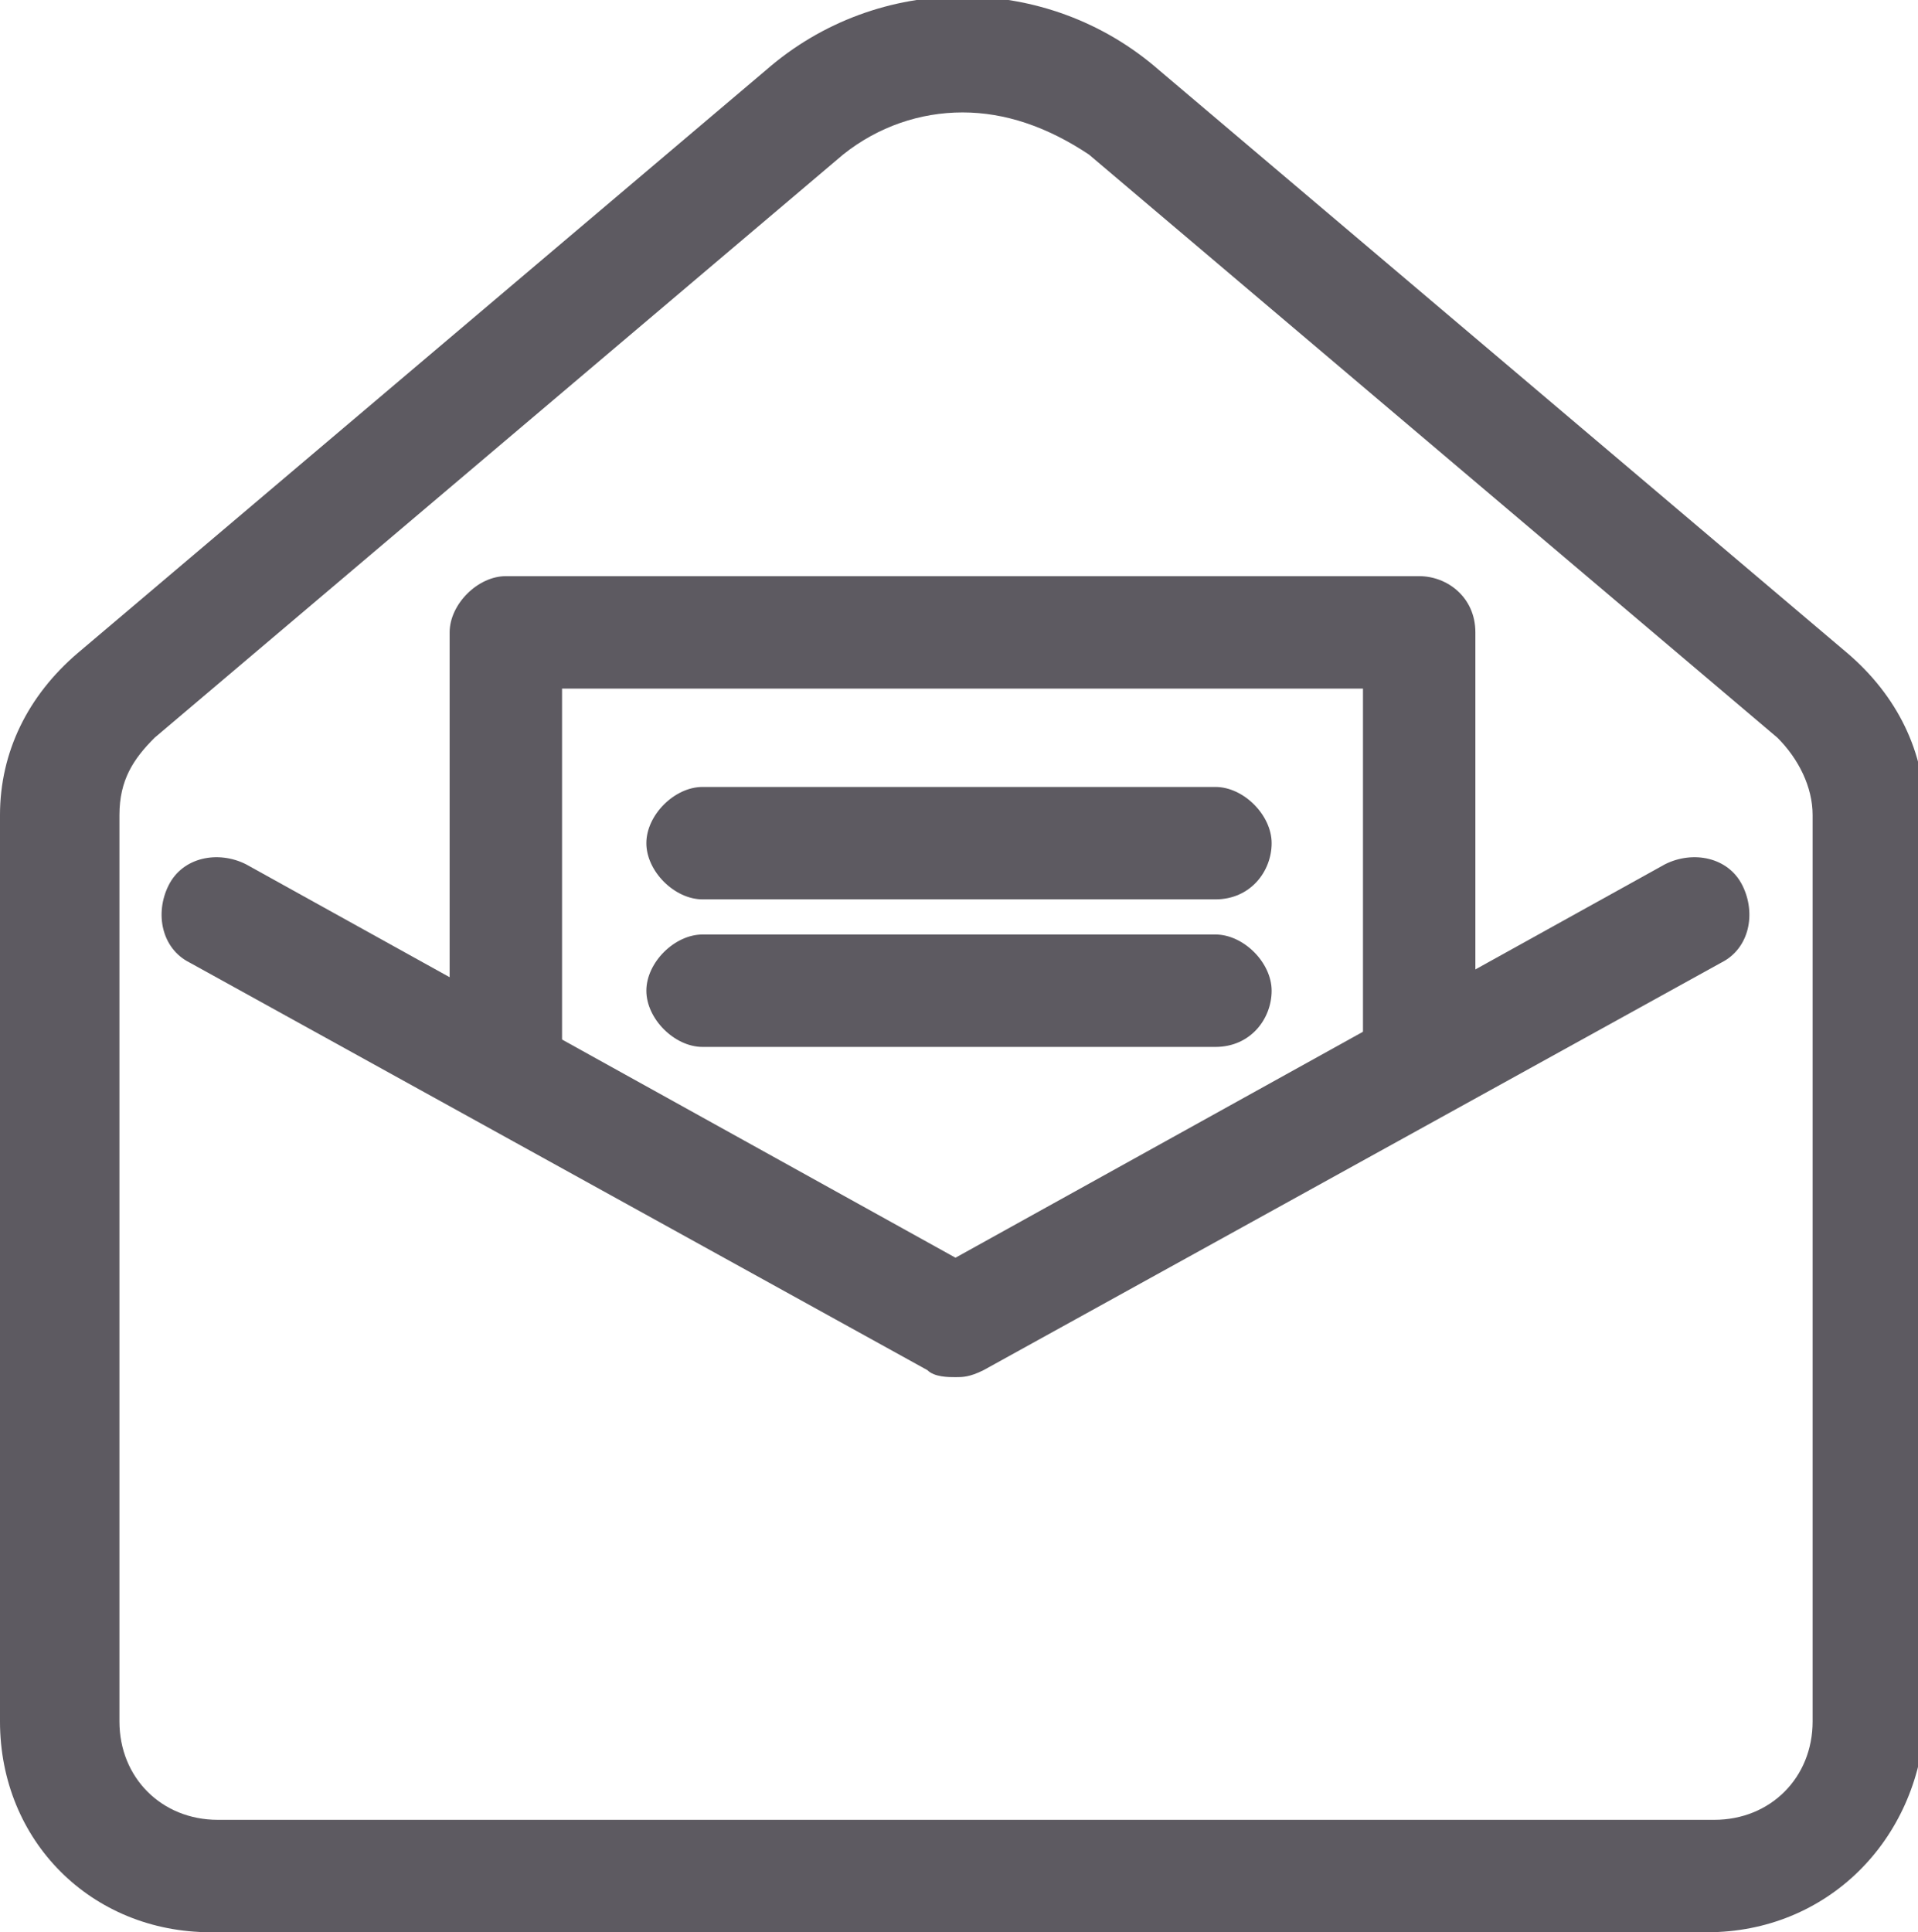 <svg id="Layer_1" enable-background="new 0 0 27.3 27.5" viewBox="0 0 27.3 27.5" xmlns="http://www.w3.org/2000/svg"><g fill="#5d5a61"><path d="m24.3 27.5h-21.3c-1.7 0-3-1.3-3-3v-12.9c0-.9.4-1.7 1.1-2.3l9.8-8.3c1.6-1.4 4-1.4 5.6 0l9.8 8.3c.7.6 1.1 1.4 1.1 2.3v12.9c-.1 1.7-1.4 3-3.1 3zm-10.6-25.9c-.6 0-1.2.2-1.7.6l-9.8 8.3c-.3.3-.5.6-.5 1.1v12.9c0 .8.6 1.4 1.4 1.4h21.3c.8 0 1.4-.6 1.4-1.4v-12.9c0-.4-.2-.8-.5-1.1l-9.8-8.3c-.6-.4-1.2-.6-1.8-.6z"/><path d="m13.6 19.6c-.1 0-.3 0-.4-.1l-10.5-5.8c-.4-.2-.5-.7-.3-1.1s.7-.5 1.1-.3l10.1 5.6 10.1-5.6c.4-.2.9-.1 1.1.3s.1.9-.3 1.1l-10.5 5.8c-.2.1-.3.1-.4.1z"/><path d="m20.2 15.7c-.4 0-.8-.4-.8-.8v-5.1h-11.4v5.1c0 .4-.4.8-.8.8s-.8-.4-.8-.8v-5.9c0-.4.4-.8.8-.8h13c .4 0 .8.3.8.8v5.9c0 .5-.4.8-.8.8z"/><path d="m17.3 12.8h-7.3c-.4 0-.8-.4-.8-.8s.4-.8.8-.8h7.3c.4 0 .8.4.8.8s-.3.8-.8.8z"/><path d="m17.3 14.9h-7.3c-.4 0-.8-.4-.8-.8s.4-.8.8-.8h7.3c.4 0 .8.4.8.8s-.3.8-.8.8z"/></g></svg>